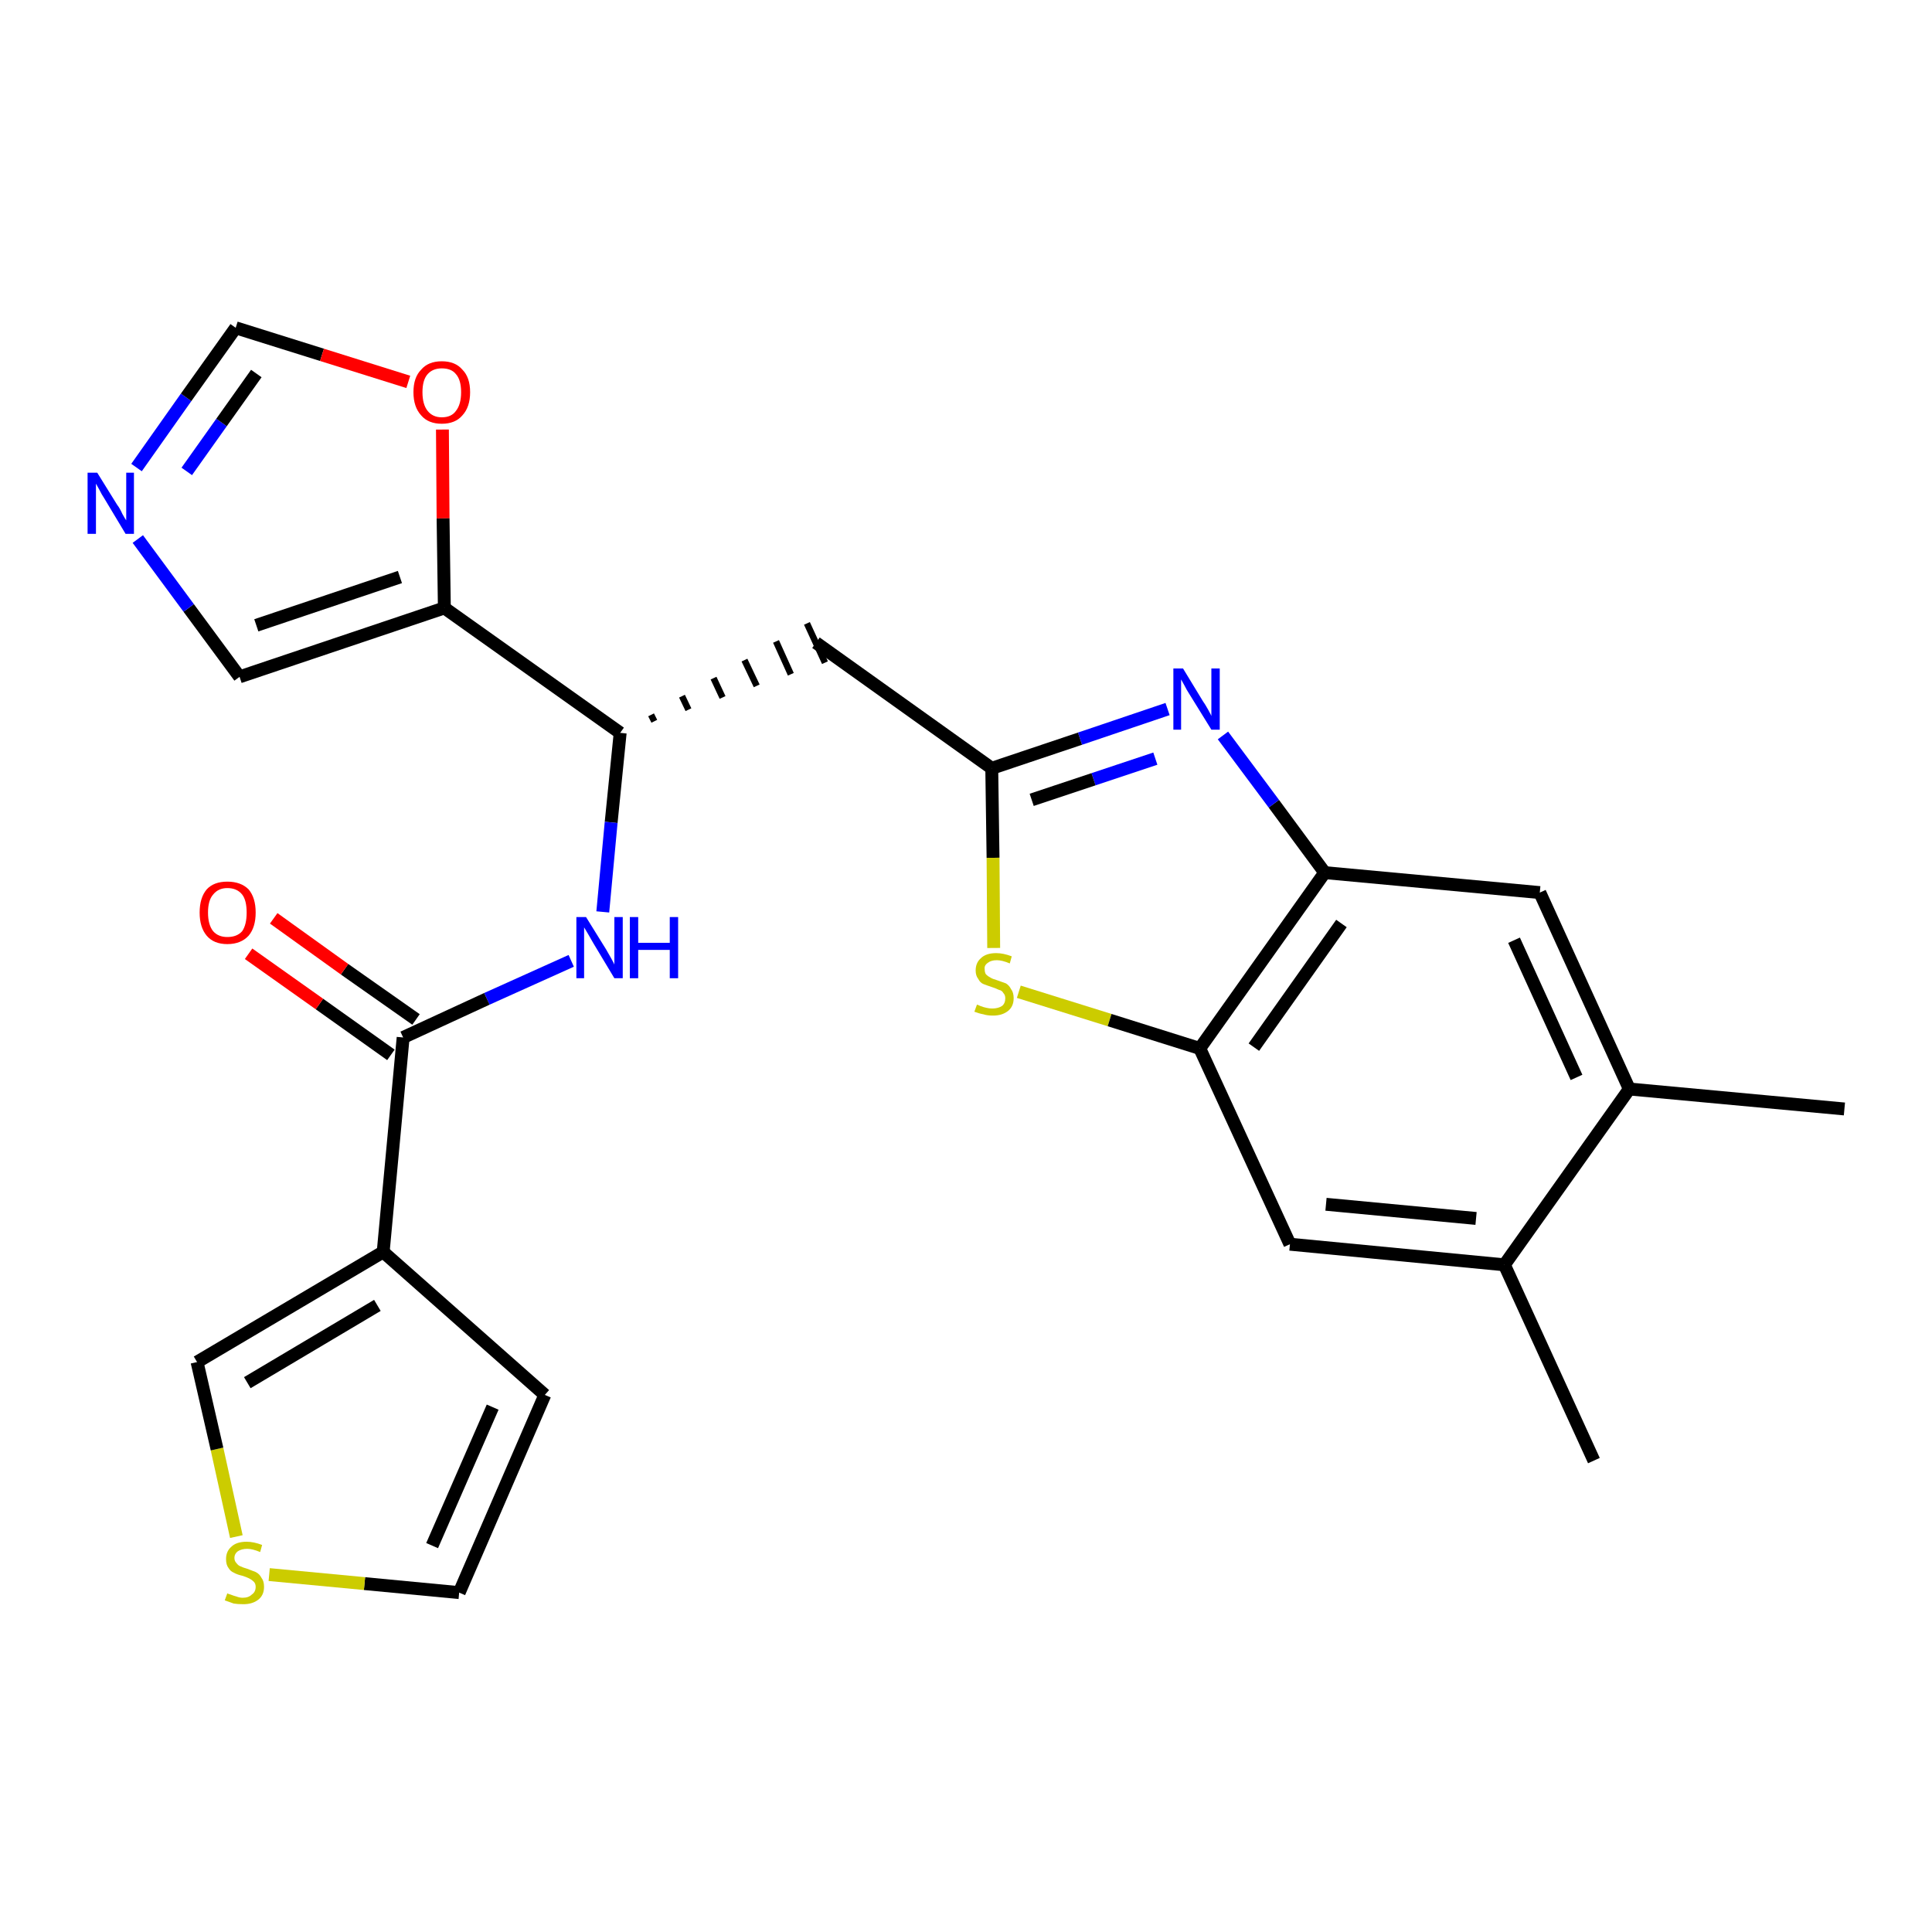 <?xml version='1.0' encoding='iso-8859-1'?>
<svg version='1.1' baseProfile='full'
              xmlns='http://www.w3.org/2000/svg'
                      xmlns:rdkit='http://www.rdkit.org/xml'
                      xmlns:xlink='http://www.w3.org/1999/xlink'
                  xml:space='preserve'
width='300px' height='300px' viewBox='0 0 300 300'>
<!-- END OF HEADER -->
<path class='bond-0 atom-0 atom-1' d='M 286.4,172.2 L 253.0,169.1' style='fill:none;fill-rule:evenodd;stroke:#000000;stroke-width:2.0px;stroke-linecap:butt;stroke-linejoin:miter;stroke-opacity:1' />
<path class='bond-1 atom-1 atom-2' d='M 253.0,169.1 L 239.1,138.6' style='fill:none;fill-rule:evenodd;stroke:#000000;stroke-width:2.0px;stroke-linecap:butt;stroke-linejoin:miter;stroke-opacity:1' />
<path class='bond-1 atom-1 atom-2' d='M 244.8,167.3 L 235.1,146.0' style='fill:none;fill-rule:evenodd;stroke:#000000;stroke-width:2.0px;stroke-linecap:butt;stroke-linejoin:miter;stroke-opacity:1' />
<path class='bond-25 atom-24 atom-1' d='M 233.6,196.4 L 253.0,169.1' style='fill:none;fill-rule:evenodd;stroke:#000000;stroke-width:2.0px;stroke-linecap:butt;stroke-linejoin:miter;stroke-opacity:1' />
<path class='bond-2 atom-2 atom-3' d='M 239.1,138.6 L 205.7,135.5' style='fill:none;fill-rule:evenodd;stroke:#000000;stroke-width:2.0px;stroke-linecap:butt;stroke-linejoin:miter;stroke-opacity:1' />
<path class='bond-3 atom-3 atom-4' d='M 205.7,135.5 L 197.8,124.8' style='fill:none;fill-rule:evenodd;stroke:#000000;stroke-width:2.0px;stroke-linecap:butt;stroke-linejoin:miter;stroke-opacity:1' />
<path class='bond-3 atom-3 atom-4' d='M 197.8,124.8 L 189.9,114.2' style='fill:none;fill-rule:evenodd;stroke:#0000FF;stroke-width:2.0px;stroke-linecap:butt;stroke-linejoin:miter;stroke-opacity:1' />
<path class='bond-26 atom-22 atom-3' d='M 186.3,162.8 L 205.7,135.5' style='fill:none;fill-rule:evenodd;stroke:#000000;stroke-width:2.0px;stroke-linecap:butt;stroke-linejoin:miter;stroke-opacity:1' />
<path class='bond-26 atom-22 atom-3' d='M 194.7,162.6 L 208.3,143.4' style='fill:none;fill-rule:evenodd;stroke:#000000;stroke-width:2.0px;stroke-linecap:butt;stroke-linejoin:miter;stroke-opacity:1' />
<path class='bond-4 atom-4 atom-5' d='M 181.3,110.1 L 167.7,114.7' style='fill:none;fill-rule:evenodd;stroke:#0000FF;stroke-width:2.0px;stroke-linecap:butt;stroke-linejoin:miter;stroke-opacity:1' />
<path class='bond-4 atom-4 atom-5' d='M 167.7,114.7 L 154.0,119.3' style='fill:none;fill-rule:evenodd;stroke:#000000;stroke-width:2.0px;stroke-linecap:butt;stroke-linejoin:miter;stroke-opacity:1' />
<path class='bond-4 atom-4 atom-5' d='M 179.4,117.8 L 169.8,121.0' style='fill:none;fill-rule:evenodd;stroke:#0000FF;stroke-width:2.0px;stroke-linecap:butt;stroke-linejoin:miter;stroke-opacity:1' />
<path class='bond-4 atom-4 atom-5' d='M 169.8,121.0 L 160.2,124.2' style='fill:none;fill-rule:evenodd;stroke:#000000;stroke-width:2.0px;stroke-linecap:butt;stroke-linejoin:miter;stroke-opacity:1' />
<path class='bond-5 atom-5 atom-6' d='M 154.0,119.3 L 126.7,99.8' style='fill:none;fill-rule:evenodd;stroke:#000000;stroke-width:2.0px;stroke-linecap:butt;stroke-linejoin:miter;stroke-opacity:1' />
<path class='bond-20 atom-5 atom-21' d='M 154.0,119.3 L 154.2,133.2' style='fill:none;fill-rule:evenodd;stroke:#000000;stroke-width:2.0px;stroke-linecap:butt;stroke-linejoin:miter;stroke-opacity:1' />
<path class='bond-20 atom-5 atom-21' d='M 154.2,133.2 L 154.3,147.2' style='fill:none;fill-rule:evenodd;stroke:#CCCC00;stroke-width:2.0px;stroke-linecap:butt;stroke-linejoin:miter;stroke-opacity:1' />
<path class='bond-6 atom-7 atom-6' d='M 101.6,112.0 L 101.1,111.0' style='fill:none;fill-rule:evenodd;stroke:#000000;stroke-width:1.0px;stroke-linecap:butt;stroke-linejoin:miter;stroke-opacity:1' />
<path class='bond-6 atom-7 atom-6' d='M 106.9,110.2 L 105.9,108.1' style='fill:none;fill-rule:evenodd;stroke:#000000;stroke-width:1.0px;stroke-linecap:butt;stroke-linejoin:miter;stroke-opacity:1' />
<path class='bond-6 atom-7 atom-6' d='M 112.2,108.3 L 110.8,105.3' style='fill:none;fill-rule:evenodd;stroke:#000000;stroke-width:1.0px;stroke-linecap:butt;stroke-linejoin:miter;stroke-opacity:1' />
<path class='bond-6 atom-7 atom-6' d='M 117.5,106.5 L 115.6,102.5' style='fill:none;fill-rule:evenodd;stroke:#000000;stroke-width:1.0px;stroke-linecap:butt;stroke-linejoin:miter;stroke-opacity:1' />
<path class='bond-6 atom-7 atom-6' d='M 122.8,104.7 L 120.5,99.6' style='fill:none;fill-rule:evenodd;stroke:#000000;stroke-width:1.0px;stroke-linecap:butt;stroke-linejoin:miter;stroke-opacity:1' />
<path class='bond-6 atom-7 atom-6' d='M 128.1,102.9 L 125.3,96.8' style='fill:none;fill-rule:evenodd;stroke:#000000;stroke-width:1.0px;stroke-linecap:butt;stroke-linejoin:miter;stroke-opacity:1' />
<path class='bond-7 atom-7 atom-8' d='M 96.3,113.8 L 94.9,127.7' style='fill:none;fill-rule:evenodd;stroke:#000000;stroke-width:2.0px;stroke-linecap:butt;stroke-linejoin:miter;stroke-opacity:1' />
<path class='bond-7 atom-7 atom-8' d='M 94.9,127.7 L 93.6,141.6' style='fill:none;fill-rule:evenodd;stroke:#0000FF;stroke-width:2.0px;stroke-linecap:butt;stroke-linejoin:miter;stroke-opacity:1' />
<path class='bond-15 atom-7 atom-16' d='M 96.3,113.8 L 69.0,94.4' style='fill:none;fill-rule:evenodd;stroke:#000000;stroke-width:2.0px;stroke-linecap:butt;stroke-linejoin:miter;stroke-opacity:1' />
<path class='bond-8 atom-8 atom-9' d='M 88.7,149.2 L 75.6,155.1' style='fill:none;fill-rule:evenodd;stroke:#0000FF;stroke-width:2.0px;stroke-linecap:butt;stroke-linejoin:miter;stroke-opacity:1' />
<path class='bond-8 atom-8 atom-9' d='M 75.6,155.1 L 62.6,161.1' style='fill:none;fill-rule:evenodd;stroke:#000000;stroke-width:2.0px;stroke-linecap:butt;stroke-linejoin:miter;stroke-opacity:1' />
<path class='bond-9 atom-9 atom-10' d='M 64.6,158.3 L 53.5,150.5' style='fill:none;fill-rule:evenodd;stroke:#000000;stroke-width:2.0px;stroke-linecap:butt;stroke-linejoin:miter;stroke-opacity:1' />
<path class='bond-9 atom-9 atom-10' d='M 53.5,150.5 L 42.5,142.6' style='fill:none;fill-rule:evenodd;stroke:#FF0000;stroke-width:2.0px;stroke-linecap:butt;stroke-linejoin:miter;stroke-opacity:1' />
<path class='bond-9 atom-9 atom-10' d='M 60.7,163.8 L 49.6,155.9' style='fill:none;fill-rule:evenodd;stroke:#000000;stroke-width:2.0px;stroke-linecap:butt;stroke-linejoin:miter;stroke-opacity:1' />
<path class='bond-9 atom-9 atom-10' d='M 49.6,155.9 L 38.6,148.1' style='fill:none;fill-rule:evenodd;stroke:#FF0000;stroke-width:2.0px;stroke-linecap:butt;stroke-linejoin:miter;stroke-opacity:1' />
<path class='bond-10 atom-9 atom-11' d='M 62.6,161.1 L 59.5,194.4' style='fill:none;fill-rule:evenodd;stroke:#000000;stroke-width:2.0px;stroke-linecap:butt;stroke-linejoin:miter;stroke-opacity:1' />
<path class='bond-11 atom-11 atom-12' d='M 59.5,194.4 L 84.6,216.6' style='fill:none;fill-rule:evenodd;stroke:#000000;stroke-width:2.0px;stroke-linecap:butt;stroke-linejoin:miter;stroke-opacity:1' />
<path class='bond-27 atom-15 atom-11' d='M 30.6,211.5 L 59.5,194.4' style='fill:none;fill-rule:evenodd;stroke:#000000;stroke-width:2.0px;stroke-linecap:butt;stroke-linejoin:miter;stroke-opacity:1' />
<path class='bond-27 atom-15 atom-11' d='M 38.4,214.7 L 58.6,202.7' style='fill:none;fill-rule:evenodd;stroke:#000000;stroke-width:2.0px;stroke-linecap:butt;stroke-linejoin:miter;stroke-opacity:1' />
<path class='bond-12 atom-12 atom-13' d='M 84.6,216.6 L 71.3,247.3' style='fill:none;fill-rule:evenodd;stroke:#000000;stroke-width:2.0px;stroke-linecap:butt;stroke-linejoin:miter;stroke-opacity:1' />
<path class='bond-12 atom-12 atom-13' d='M 76.5,218.5 L 67.1,240.0' style='fill:none;fill-rule:evenodd;stroke:#000000;stroke-width:2.0px;stroke-linecap:butt;stroke-linejoin:miter;stroke-opacity:1' />
<path class='bond-13 atom-13 atom-14' d='M 71.3,247.3 L 56.6,245.9' style='fill:none;fill-rule:evenodd;stroke:#000000;stroke-width:2.0px;stroke-linecap:butt;stroke-linejoin:miter;stroke-opacity:1' />
<path class='bond-13 atom-13 atom-14' d='M 56.6,245.9 L 41.8,244.5' style='fill:none;fill-rule:evenodd;stroke:#CCCC00;stroke-width:2.0px;stroke-linecap:butt;stroke-linejoin:miter;stroke-opacity:1' />
<path class='bond-14 atom-14 atom-15' d='M 36.7,238.6 L 33.7,225.0' style='fill:none;fill-rule:evenodd;stroke:#CCCC00;stroke-width:2.0px;stroke-linecap:butt;stroke-linejoin:miter;stroke-opacity:1' />
<path class='bond-14 atom-14 atom-15' d='M 33.7,225.0 L 30.6,211.5' style='fill:none;fill-rule:evenodd;stroke:#000000;stroke-width:2.0px;stroke-linecap:butt;stroke-linejoin:miter;stroke-opacity:1' />
<path class='bond-16 atom-16 atom-17' d='M 69.0,94.4 L 37.2,105.1' style='fill:none;fill-rule:evenodd;stroke:#000000;stroke-width:2.0px;stroke-linecap:butt;stroke-linejoin:miter;stroke-opacity:1' />
<path class='bond-16 atom-16 atom-17' d='M 62.1,89.6 L 39.8,97.1' style='fill:none;fill-rule:evenodd;stroke:#000000;stroke-width:2.0px;stroke-linecap:butt;stroke-linejoin:miter;stroke-opacity:1' />
<path class='bond-28 atom-20 atom-16' d='M 68.7,66.7 L 68.8,80.5' style='fill:none;fill-rule:evenodd;stroke:#FF0000;stroke-width:2.0px;stroke-linecap:butt;stroke-linejoin:miter;stroke-opacity:1' />
<path class='bond-28 atom-20 atom-16' d='M 68.8,80.5 L 69.0,94.4' style='fill:none;fill-rule:evenodd;stroke:#000000;stroke-width:2.0px;stroke-linecap:butt;stroke-linejoin:miter;stroke-opacity:1' />
<path class='bond-17 atom-17 atom-18' d='M 37.2,105.1 L 29.3,94.4' style='fill:none;fill-rule:evenodd;stroke:#000000;stroke-width:2.0px;stroke-linecap:butt;stroke-linejoin:miter;stroke-opacity:1' />
<path class='bond-17 atom-17 atom-18' d='M 29.3,94.4 L 21.4,83.7' style='fill:none;fill-rule:evenodd;stroke:#0000FF;stroke-width:2.0px;stroke-linecap:butt;stroke-linejoin:miter;stroke-opacity:1' />
<path class='bond-18 atom-18 atom-19' d='M 21.2,72.6 L 28.9,61.7' style='fill:none;fill-rule:evenodd;stroke:#0000FF;stroke-width:2.0px;stroke-linecap:butt;stroke-linejoin:miter;stroke-opacity:1' />
<path class='bond-18 atom-18 atom-19' d='M 28.9,61.7 L 36.6,50.9' style='fill:none;fill-rule:evenodd;stroke:#000000;stroke-width:2.0px;stroke-linecap:butt;stroke-linejoin:miter;stroke-opacity:1' />
<path class='bond-18 atom-18 atom-19' d='M 29.0,73.2 L 34.4,65.6' style='fill:none;fill-rule:evenodd;stroke:#0000FF;stroke-width:2.0px;stroke-linecap:butt;stroke-linejoin:miter;stroke-opacity:1' />
<path class='bond-18 atom-18 atom-19' d='M 34.4,65.6 L 39.8,58.0' style='fill:none;fill-rule:evenodd;stroke:#000000;stroke-width:2.0px;stroke-linecap:butt;stroke-linejoin:miter;stroke-opacity:1' />
<path class='bond-19 atom-19 atom-20' d='M 36.6,50.9 L 50.0,55.1' style='fill:none;fill-rule:evenodd;stroke:#000000;stroke-width:2.0px;stroke-linecap:butt;stroke-linejoin:miter;stroke-opacity:1' />
<path class='bond-19 atom-19 atom-20' d='M 50.0,55.1 L 63.4,59.3' style='fill:none;fill-rule:evenodd;stroke:#FF0000;stroke-width:2.0px;stroke-linecap:butt;stroke-linejoin:miter;stroke-opacity:1' />
<path class='bond-21 atom-21 atom-22' d='M 158.2,154.0 L 172.3,158.4' style='fill:none;fill-rule:evenodd;stroke:#CCCC00;stroke-width:2.0px;stroke-linecap:butt;stroke-linejoin:miter;stroke-opacity:1' />
<path class='bond-21 atom-21 atom-22' d='M 172.3,158.4 L 186.3,162.8' style='fill:none;fill-rule:evenodd;stroke:#000000;stroke-width:2.0px;stroke-linecap:butt;stroke-linejoin:miter;stroke-opacity:1' />
<path class='bond-22 atom-22 atom-23' d='M 186.3,162.8 L 200.3,193.2' style='fill:none;fill-rule:evenodd;stroke:#000000;stroke-width:2.0px;stroke-linecap:butt;stroke-linejoin:miter;stroke-opacity:1' />
<path class='bond-23 atom-23 atom-24' d='M 200.3,193.2 L 233.6,196.4' style='fill:none;fill-rule:evenodd;stroke:#000000;stroke-width:2.0px;stroke-linecap:butt;stroke-linejoin:miter;stroke-opacity:1' />
<path class='bond-23 atom-23 atom-24' d='M 205.9,187.0 L 229.2,189.2' style='fill:none;fill-rule:evenodd;stroke:#000000;stroke-width:2.0px;stroke-linecap:butt;stroke-linejoin:miter;stroke-opacity:1' />
<path class='bond-24 atom-24 atom-25' d='M 233.6,196.4 L 247.5,226.8' style='fill:none;fill-rule:evenodd;stroke:#000000;stroke-width:2.0px;stroke-linecap:butt;stroke-linejoin:miter;stroke-opacity:1' />
<path  class='atom-4' d='M 183.7 103.8
L 186.8 108.9
Q 187.1 109.3, 187.6 110.2
Q 188.1 111.1, 188.1 111.2
L 188.1 103.8
L 189.4 103.8
L 189.4 113.3
L 188.1 113.3
L 184.7 107.8
Q 184.3 107.2, 183.9 106.4
Q 183.5 105.7, 183.4 105.5
L 183.4 113.3
L 182.2 113.3
L 182.2 103.8
L 183.7 103.8
' fill='#0000FF'/>
<path  class='atom-8' d='M 91.0 142.4
L 94.1 147.4
Q 94.4 147.9, 94.9 148.8
Q 95.4 149.7, 95.4 149.8
L 95.4 142.4
L 96.7 142.4
L 96.7 151.9
L 95.4 151.9
L 92.1 146.4
Q 91.7 145.7, 91.3 145.0
Q 90.9 144.3, 90.7 144.0
L 90.7 151.9
L 89.5 151.9
L 89.5 142.4
L 91.0 142.4
' fill='#0000FF'/>
<path  class='atom-8' d='M 97.8 142.4
L 99.1 142.4
L 99.1 146.4
L 104.0 146.4
L 104.0 142.4
L 105.3 142.4
L 105.3 151.9
L 104.0 151.9
L 104.0 147.5
L 99.1 147.5
L 99.1 151.9
L 97.8 151.9
L 97.8 142.4
' fill='#0000FF'/>
<path  class='atom-10' d='M 31.0 141.7
Q 31.0 139.4, 32.1 138.1
Q 33.2 136.9, 35.3 136.9
Q 37.4 136.9, 38.6 138.1
Q 39.7 139.4, 39.7 141.7
Q 39.7 144.0, 38.6 145.3
Q 37.4 146.6, 35.3 146.6
Q 33.2 146.6, 32.1 145.3
Q 31.0 144.0, 31.0 141.7
M 35.3 145.5
Q 36.8 145.5, 37.6 144.6
Q 38.3 143.6, 38.3 141.7
Q 38.3 139.8, 37.6 138.9
Q 36.8 137.9, 35.3 137.9
Q 33.9 137.9, 33.1 138.9
Q 32.3 139.8, 32.3 141.7
Q 32.3 143.6, 33.1 144.6
Q 33.9 145.5, 35.3 145.5
' fill='#FF0000'/>
<path  class='atom-14' d='M 35.3 247.4
Q 35.4 247.5, 35.8 247.6
Q 36.3 247.8, 36.7 247.9
Q 37.2 248.1, 37.7 248.1
Q 38.6 248.1, 39.1 247.6
Q 39.7 247.2, 39.7 246.4
Q 39.7 245.9, 39.4 245.6
Q 39.1 245.3, 38.7 245.1
Q 38.3 244.9, 37.7 244.7
Q 36.8 244.5, 36.3 244.2
Q 35.8 244.0, 35.5 243.5
Q 35.1 243.0, 35.1 242.1
Q 35.1 240.9, 35.9 240.2
Q 36.7 239.4, 38.3 239.4
Q 39.4 239.4, 40.7 239.9
L 40.4 241.0
Q 39.2 240.5, 38.4 240.5
Q 37.5 240.5, 36.9 240.9
Q 36.4 241.3, 36.4 241.9
Q 36.4 242.4, 36.7 242.7
Q 37.0 243.1, 37.3 243.2
Q 37.7 243.4, 38.4 243.6
Q 39.2 243.9, 39.7 244.1
Q 40.3 244.4, 40.6 245.0
Q 41.0 245.5, 41.0 246.4
Q 41.0 247.7, 40.1 248.4
Q 39.2 249.1, 37.8 249.1
Q 36.9 249.1, 36.3 249.0
Q 35.7 248.8, 34.9 248.5
L 35.3 247.4
' fill='#CCCC00'/>
<path  class='atom-18' d='M 15.1 73.4
L 18.2 78.4
Q 18.6 78.9, 19.0 79.8
Q 19.5 80.7, 19.6 80.8
L 19.6 73.4
L 20.8 73.4
L 20.8 82.9
L 19.5 82.9
L 16.2 77.4
Q 15.8 76.8, 15.4 76.0
Q 15.0 75.3, 14.9 75.1
L 14.9 82.9
L 13.6 82.9
L 13.6 73.4
L 15.1 73.4
' fill='#0000FF'/>
<path  class='atom-20' d='M 64.2 60.9
Q 64.2 58.6, 65.4 57.4
Q 66.5 56.1, 68.6 56.1
Q 70.7 56.1, 71.8 57.4
Q 73.0 58.6, 73.0 60.9
Q 73.0 63.2, 71.8 64.5
Q 70.7 65.8, 68.6 65.8
Q 66.5 65.8, 65.4 64.5
Q 64.2 63.2, 64.2 60.9
M 68.6 64.8
Q 70.1 64.8, 70.8 63.8
Q 71.6 62.8, 71.6 60.9
Q 71.6 59.0, 70.8 58.1
Q 70.1 57.2, 68.6 57.2
Q 67.2 57.2, 66.4 58.1
Q 65.6 59.0, 65.6 60.9
Q 65.6 62.8, 66.4 63.8
Q 67.2 64.8, 68.6 64.8
' fill='#FF0000'/>
<path  class='atom-21' d='M 151.7 156.0
Q 151.8 156.0, 152.2 156.2
Q 152.7 156.4, 153.2 156.5
Q 153.6 156.6, 154.1 156.6
Q 155.0 156.6, 155.6 156.2
Q 156.1 155.8, 156.1 155.0
Q 156.1 154.5, 155.8 154.2
Q 155.6 153.8, 155.1 153.7
Q 154.7 153.5, 154.1 153.3
Q 153.2 153.0, 152.7 152.8
Q 152.2 152.6, 151.9 152.0
Q 151.5 151.5, 151.5 150.7
Q 151.5 149.5, 152.3 148.8
Q 153.1 148.0, 154.7 148.0
Q 155.8 148.0, 157.1 148.5
L 156.8 149.6
Q 155.6 149.1, 154.8 149.1
Q 153.9 149.1, 153.4 149.5
Q 152.8 149.9, 152.9 150.5
Q 152.9 151.0, 153.1 151.3
Q 153.4 151.6, 153.8 151.8
Q 154.1 152.0, 154.8 152.2
Q 155.6 152.5, 156.2 152.7
Q 156.7 153.0, 157.0 153.6
Q 157.4 154.1, 157.4 155.0
Q 157.4 156.3, 156.5 157.0
Q 155.6 157.7, 154.2 157.7
Q 153.3 157.7, 152.7 157.5
Q 152.1 157.4, 151.3 157.1
L 151.7 156.0
' fill='#CCCC00'/>
</svg>
